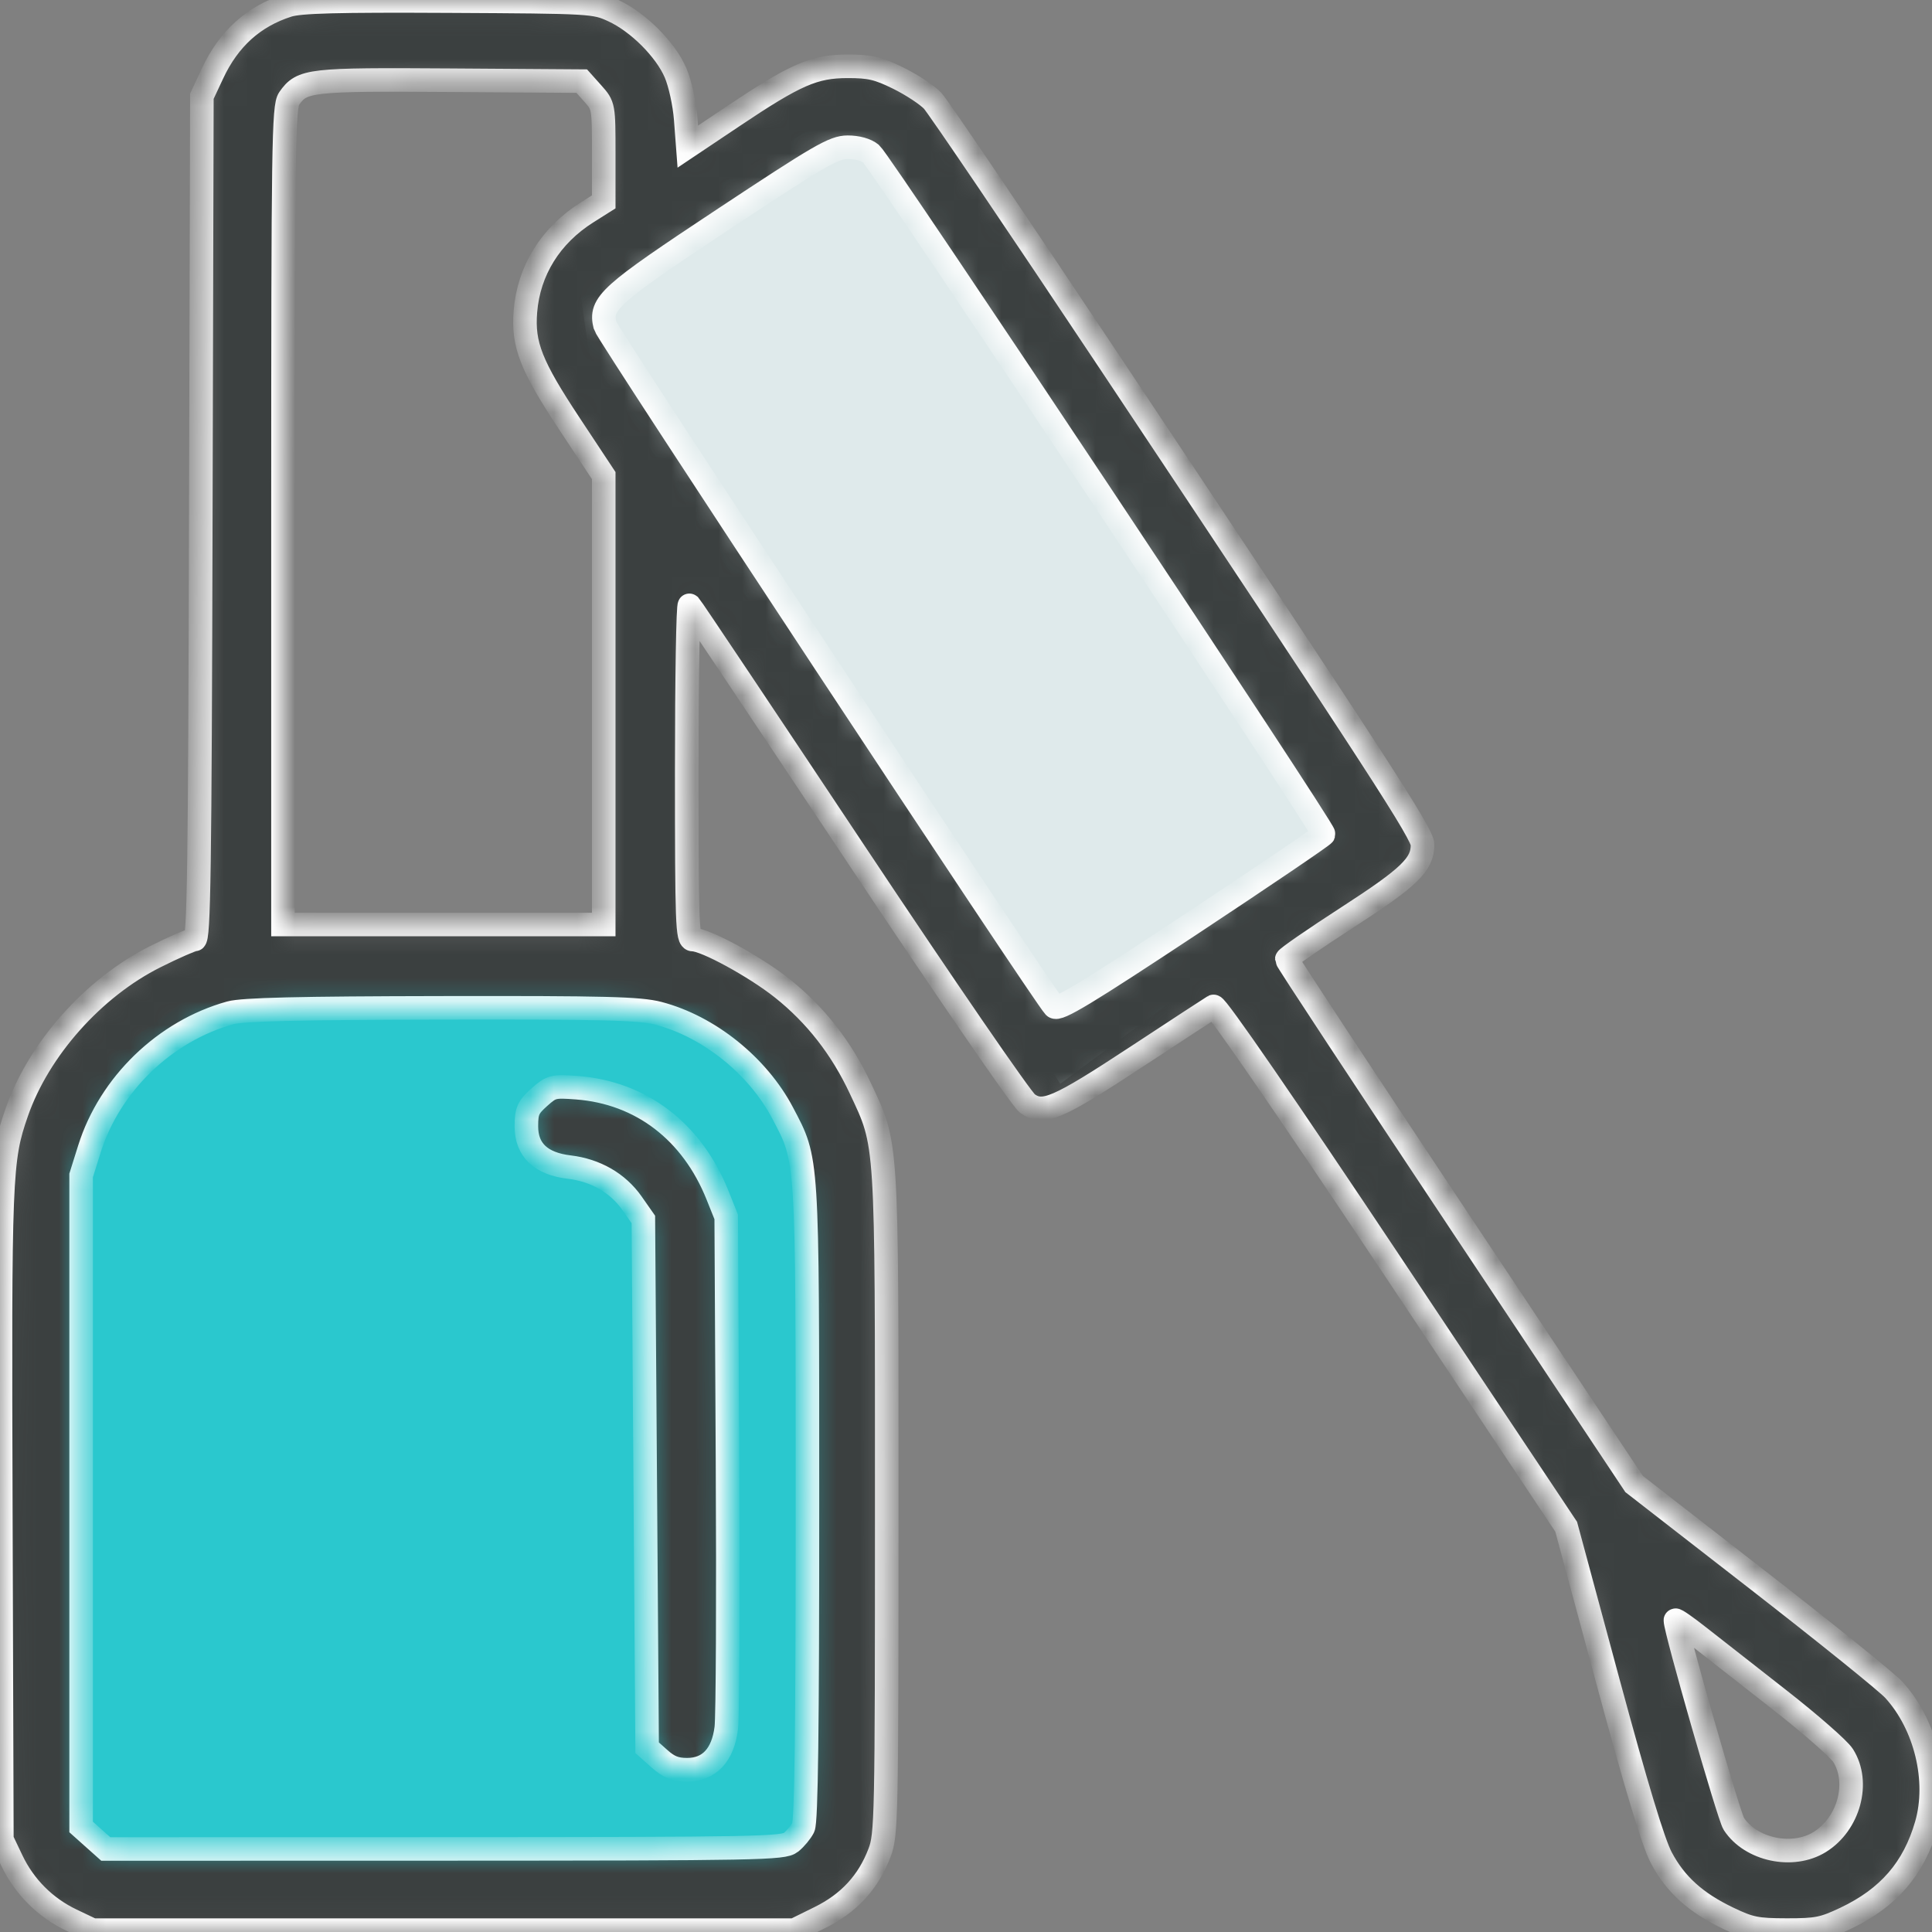 <svg width="82" height="82" viewBox="0 0 82 82" fill="none" xmlns="http://www.w3.org/2000/svg">
<rect x="0" y="0" width="82" height="82" fill="#808080" stroke="none"/>
<path d="M8.5 42L3 46L1.5 49V77.5L4 80L33.5 80.5L36 78V50.5L34.5 46L33 44L29 41.5L11.5 41L8.5 42Z" fill="#2AC8CE"/>
<path d="M25 15L45 46L58.5 36L38.5 5.5L36 4.5L24.5 11.5L25 15Z" fill="#DFEAEB"/>
<mask id="path-3-inside-1_297_416" fill="white">
<path fill-rule="evenodd" clip-rule="evenodd" d="M12.223 0.227C10.761 0.692 9.709 1.643 9.017 3.123L8.568 4.084L8.522 21.981C8.484 36.977 8.442 39.879 8.258 39.879C8.138 39.879 7.387 40.205 6.59 40.605C3.967 41.917 1.644 44.527 0.712 47.208C0.011 49.223 -0.013 49.818 0.035 64.303L0.079 78.076L0.498 78.957C1.03 80.077 1.922 80.969 3.042 81.501L3.923 81.92H18.821H33.719L34.792 81.391C36.027 80.784 36.856 79.885 37.328 78.644C37.624 77.865 37.636 77.263 37.636 63.812C37.636 48.168 37.667 48.651 36.522 46.205C35.716 44.481 34.615 43.07 33.194 41.941C32.044 41.027 29.938 39.879 29.411 39.879C29.171 39.879 29.148 39.258 29.148 32.725C29.148 28.791 29.201 25.624 29.265 25.689C29.33 25.753 32.483 30.467 36.272 36.163C40.061 41.86 43.361 46.663 43.604 46.836C44.282 47.32 44.868 47.068 48.286 44.82C49.96 43.72 51.409 42.773 51.507 42.715C51.615 42.651 54.567 46.936 59.079 53.705L66.473 64.799L68.244 71.358C69.451 75.825 70.173 78.213 70.511 78.849C71.112 79.981 71.967 80.754 73.351 81.417C74.276 81.86 74.552 81.916 75.833 81.918C77.116 81.92 77.39 81.865 78.323 81.423C80.151 80.557 81.23 79.31 81.767 77.444C82.306 75.569 81.73 73.195 80.378 71.719C80.081 71.394 77.479 69.296 74.597 67.057L69.356 62.985L61.984 51.906C57.93 45.812 54.613 40.776 54.614 40.713C54.615 40.651 55.777 39.848 57.196 38.93C59.825 37.229 60.377 36.696 60.378 35.853C60.378 35.389 58.669 32.754 47.097 15.375C43.197 9.517 39.815 4.522 39.583 4.275C39.351 4.028 38.697 3.598 38.13 3.319C37.265 2.893 36.919 2.812 35.967 2.814C34.548 2.817 33.764 3.16 31.119 4.932L29.192 6.223L29.104 5.055C29.055 4.404 28.864 3.536 28.673 3.09C28.245 2.096 27.077 0.931 26.025 0.448C25.238 0.086 25.116 0.079 19.058 0.047C14.299 0.022 12.739 0.063 12.223 0.227ZM25.157 3.966C25.622 4.486 25.624 4.502 25.624 6.529L25.624 8.568L24.916 9.015C23.365 9.995 22.44 11.483 22.3 13.221C22.187 14.635 22.537 15.521 24.201 18.035L25.624 20.186V29.712V39.238H18.818H12.011V21.897C12.011 6.134 12.035 4.522 12.272 4.183C12.821 3.399 13.12 3.365 19.111 3.405L24.69 3.443L25.157 3.966ZM36.972 6.526C37.379 6.87 56.243 35.233 56.179 35.407C56.154 35.475 53.616 37.196 50.539 39.231C46.054 42.196 44.905 42.89 44.749 42.726C44.271 42.224 25.771 14.178 25.682 13.82C25.445 12.877 25.839 12.523 30.7 9.305C34.809 6.586 35.386 6.252 35.977 6.249C36.379 6.247 36.77 6.356 36.972 6.526ZM27.952 43.01C30.085 43.566 32.164 45.236 33.217 47.239C34.292 49.284 34.268 48.909 34.27 63.793C34.272 73.368 34.221 77.317 34.094 77.566C33.995 77.758 33.761 78.04 33.573 78.193C33.255 78.45 32.235 78.469 18.86 78.473L4.489 78.476L3.966 78.009L3.443 77.542V63.715V49.889L3.797 48.761C4.661 46.016 6.995 43.761 9.769 42.99C10.299 42.843 12.671 42.786 18.744 42.776C25.719 42.764 27.146 42.8 27.952 43.01ZM22.886 46.572C22.414 46.995 22.341 47.159 22.341 47.806C22.341 48.811 22.955 49.393 24.167 49.536C25.276 49.668 26.221 50.212 26.819 51.063L27.306 51.758L27.386 62.968L27.466 74.179L27.989 74.646C28.385 75 28.67 75.113 29.163 75.113C30.103 75.113 30.684 74.493 30.826 73.339C30.885 72.861 30.909 67.786 30.878 62.06L30.823 51.65L30.455 50.731C29.372 48.026 27.215 46.375 24.488 46.166C23.485 46.09 23.404 46.11 22.886 46.572ZM75.509 72.13C76.828 73.161 78.05 74.231 78.226 74.508C78.951 75.654 78.475 77.414 77.232 78.182C76.085 78.891 74.313 78.515 73.588 77.409C73.375 77.083 71.109 69.189 71.109 68.771C71.109 68.721 71.559 69.034 72.11 69.468C72.66 69.902 74.19 71.1 75.509 72.13Z"/>
</mask>
<path fill-rule="evenodd" clip-rule="evenodd" d="M12.223 0.227C10.761 0.692 9.709 1.643 9.017 3.123L8.568 4.084L8.522 21.981C8.484 36.977 8.442 39.879 8.258 39.879C8.138 39.879 7.387 40.205 6.59 40.605C3.967 41.917 1.644 44.527 0.712 47.208C0.011 49.223 -0.013 49.818 0.035 64.303L0.079 78.076L0.498 78.957C1.03 80.077 1.922 80.969 3.042 81.501L3.923 81.92H18.821H33.719L34.792 81.391C36.027 80.784 36.856 79.885 37.328 78.644C37.624 77.865 37.636 77.263 37.636 63.812C37.636 48.168 37.667 48.651 36.522 46.205C35.716 44.481 34.615 43.07 33.194 41.941C32.044 41.027 29.938 39.879 29.411 39.879C29.171 39.879 29.148 39.258 29.148 32.725C29.148 28.791 29.201 25.624 29.265 25.689C29.33 25.753 32.483 30.467 36.272 36.163C40.061 41.86 43.361 46.663 43.604 46.836C44.282 47.32 44.868 47.068 48.286 44.82C49.96 43.72 51.409 42.773 51.507 42.715C51.615 42.651 54.567 46.936 59.079 53.705L66.473 64.799L68.244 71.358C69.451 75.825 70.173 78.213 70.511 78.849C71.112 79.981 71.967 80.754 73.351 81.417C74.276 81.86 74.552 81.916 75.833 81.918C77.116 81.92 77.39 81.865 78.323 81.423C80.151 80.557 81.23 79.31 81.767 77.444C82.306 75.569 81.73 73.195 80.378 71.719C80.081 71.394 77.479 69.296 74.597 67.057L69.356 62.985L61.984 51.906C57.93 45.812 54.613 40.776 54.614 40.713C54.615 40.651 55.777 39.848 57.196 38.93C59.825 37.229 60.377 36.696 60.378 35.853C60.378 35.389 58.669 32.754 47.097 15.375C43.197 9.517 39.815 4.522 39.583 4.275C39.351 4.028 38.697 3.598 38.13 3.319C37.265 2.893 36.919 2.812 35.967 2.814C34.548 2.817 33.764 3.16 31.119 4.932L29.192 6.223L29.104 5.055C29.055 4.404 28.864 3.536 28.673 3.09C28.245 2.096 27.077 0.931 26.025 0.448C25.238 0.086 25.116 0.079 19.058 0.047C14.299 0.022 12.739 0.063 12.223 0.227ZM25.157 3.966C25.622 4.486 25.624 4.502 25.624 6.529L25.624 8.568L24.916 9.015C23.365 9.995 22.44 11.483 22.3 13.221C22.187 14.635 22.537 15.521 24.201 18.035L25.624 20.186V29.712V39.238H18.818H12.011V21.897C12.011 6.134 12.035 4.522 12.272 4.183C12.821 3.399 13.12 3.365 19.111 3.405L24.69 3.443L25.157 3.966ZM36.972 6.526C37.379 6.87 56.243 35.233 56.179 35.407C56.154 35.475 53.616 37.196 50.539 39.231C46.054 42.196 44.905 42.89 44.749 42.726C44.271 42.224 25.771 14.178 25.682 13.82C25.445 12.877 25.839 12.523 30.7 9.305C34.809 6.586 35.386 6.252 35.977 6.249C36.379 6.247 36.77 6.356 36.972 6.526ZM27.952 43.01C30.085 43.566 32.164 45.236 33.217 47.239C34.292 49.284 34.268 48.909 34.27 63.793C34.272 73.368 34.221 77.317 34.094 77.566C33.995 77.758 33.761 78.04 33.573 78.193C33.255 78.45 32.235 78.469 18.86 78.473L4.489 78.476L3.966 78.009L3.443 77.542V63.715V49.889L3.797 48.761C4.661 46.016 6.995 43.761 9.769 42.99C10.299 42.843 12.671 42.786 18.744 42.776C25.719 42.764 27.146 42.8 27.952 43.01ZM22.886 46.572C22.414 46.995 22.341 47.159 22.341 47.806C22.341 48.811 22.955 49.393 24.167 49.536C25.276 49.668 26.221 50.212 26.819 51.063L27.306 51.758L27.386 62.968L27.466 74.179L27.989 74.646C28.385 75 28.67 75.113 29.163 75.113C30.103 75.113 30.684 74.493 30.826 73.339C30.885 72.861 30.909 67.786 30.878 62.06L30.823 51.65L30.455 50.731C29.372 48.026 27.215 46.375 24.488 46.166C23.485 46.09 23.404 46.11 22.886 46.572ZM75.509 72.13C76.828 73.161 78.05 74.231 78.226 74.508C78.951 75.654 78.475 77.414 77.232 78.182C76.085 78.891 74.313 78.515 73.588 77.409C73.375 77.083 71.109 69.189 71.109 68.771C71.109 68.721 71.559 69.034 72.11 69.468C72.66 69.902 74.19 71.1 75.509 72.13Z" fill="#3B4040" stroke="white" mask="url(#path-3-inside-1_297_416)"/>
</svg>
